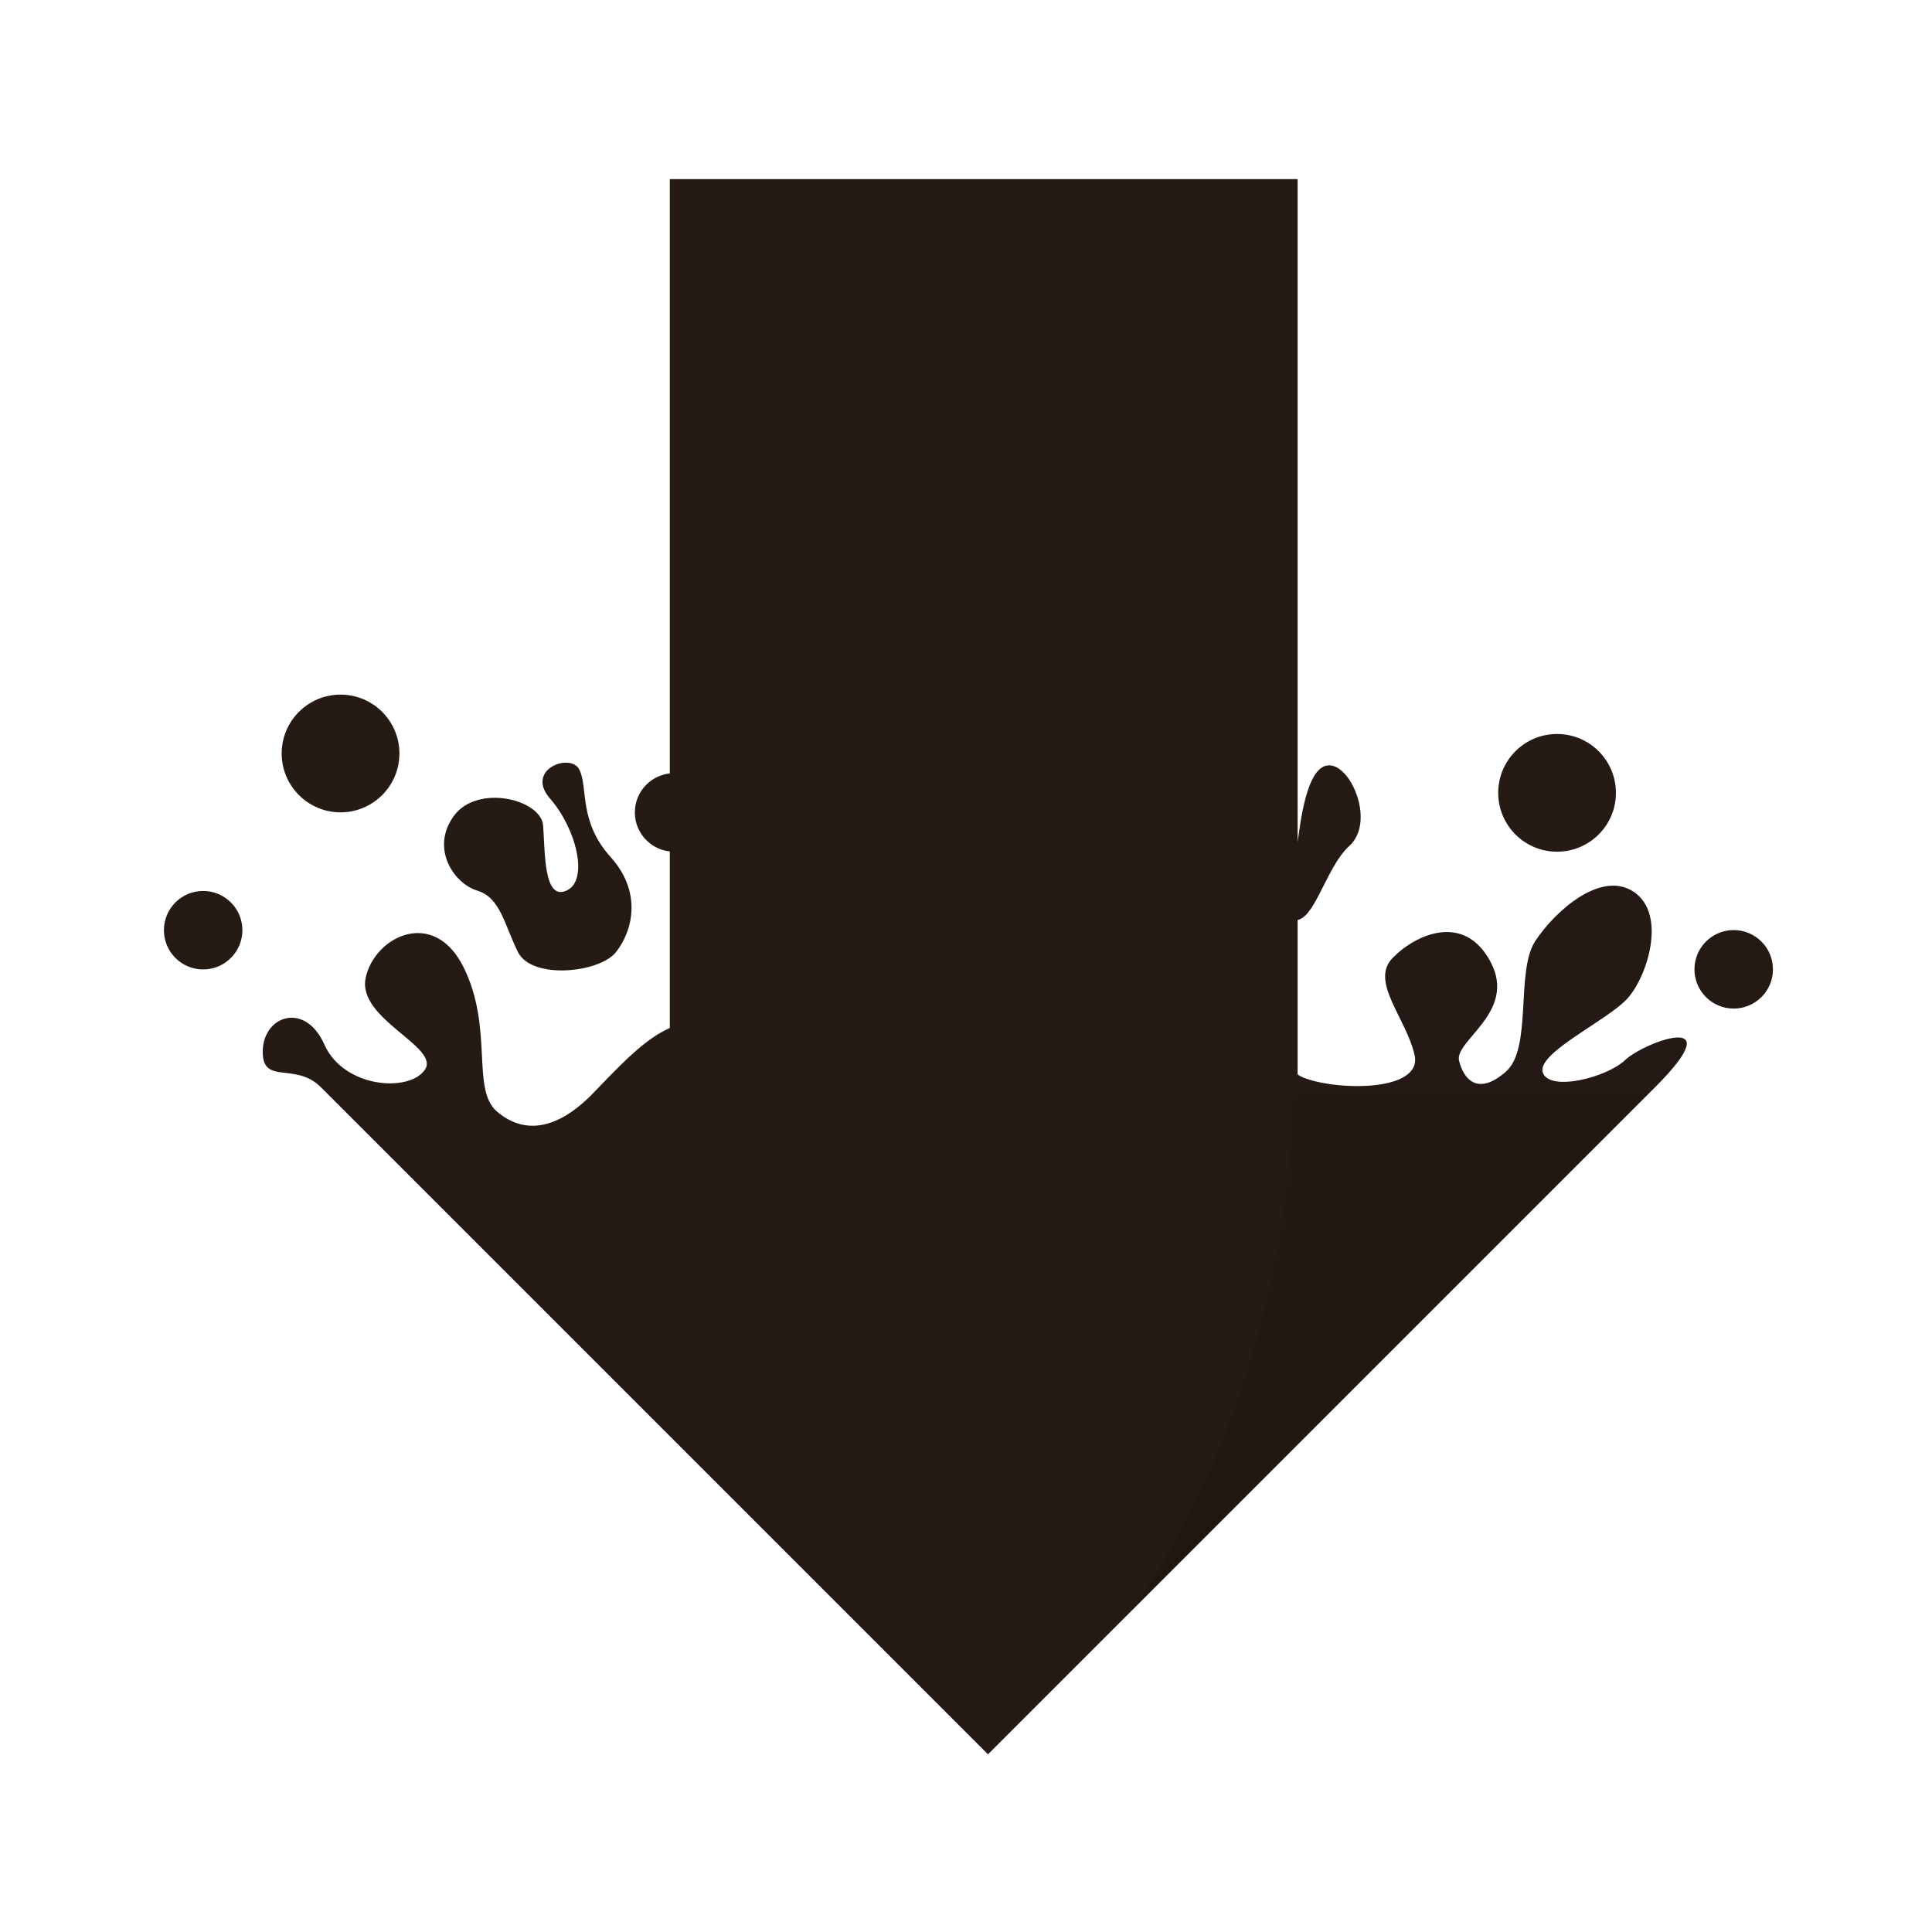<svg width="64" height="64" version="1.1" viewBox="0 0 64 64" xmlns="http://www.w3.org/2000/svg" xmlns:xlink="http://www.w3.org/1999/xlink">
 <defs>
  <linearGradient id="a" x1="37.2" x2="36.985" y1="56.511" y2="34.977" gradientUnits="userSpaceOnUse">
   <stop offset="0"/>
   <stop stop-opacity="0" offset="1"/>
  </linearGradient>
 </defs>
 <g transform="matrix(1.3 0 0 1.3 -498.41 -648.83)">
  <path transform="matrix(2.105 0 0 2.105 -451.16 -571.57)" d="m404.57 510.8v12.35h7.6v-12.35z" fill="#261a15" stroke-opacity=".55" stroke-width="2.154"/>
  <g fill-rule="evenodd" stroke-width=".769">
   <path transform="translate(384.57,499.8)" d="m25.5 14c-0.828 0-1.5 0.672-1.5 1.5s0.672 1.5 1.5 1.5 1.5-0.672 1.5-1.5-0.672-1.5-1.5-1.5m17.5 9c-0.552 0-1 0.448-1 1s0.448 1 1 1 1-0.448 1-1-0.448-1-1-1m-35.5-6c-0.828 0-1.5 0.672-1.5 1.5s0.672 1.5 1.5 1.5 1.5-0.672 1.5-1.5-0.672-1.5-1.5-1.5m11.775 1.1c-0.067 8e-3 -0.132 0.027-0.195 0.055-0.506 0.222-0.677 0.944-0.012 2.461 0.666 1.517 1.615 2.568 2.121 2.346s0.376-1.631-0.289-3.148c-0.582-1.328-1.153-1.771-1.625-1.713m-5.988 0.635c-0.395-0.034-0.937 0.359-0.445 0.918 0.655 0.746 1 2.074 0.416 2.34-0.587 0.266-0.544-0.99-0.596-1.658-0.051-0.668-1.677-1.07-2.277-0.242s4e-3 1.72 0.598 1.9c0.594 0.181 0.686 0.861 1.039 1.568 0.354 0.707 2.076 0.53 2.496 0s0.681-1.515-0.137-2.424-0.57-1.753-0.791-2.217c-0.055-0.116-0.171-0.174-0.303-0.186m19.494 0.078c-0.531-0.125-0.75 0.875-0.875 1.813s-0.594 1.906-0.188 2.094c0.563 0.25 0.85-1.288 1.486-1.863 0.636-0.576 0.107-1.918-0.424-2.043m-16.781 0.188c-0.552 0-1 0.448-1 1s0.448 1 1 1 1-0.448 1-1-0.448-1-1-1m12.152 0.236c-0.65 0.048-1.297 1.157-1.615 1.926-0.364 0.878 0.076 2.59-0.781 3.232-0.857 0.643-1.484 0.661-1.912 0.404s0.367-0.224-0.111-1.203c-0.479-0.979-1.624-0.673-1.924 0.09s0.322 0.728 0.107 1.178c-0.214 0.45-2.036 0.936-2.443-0.414s-1.853-2.819-2.303-2.455 0.054 1.706 1.232 2.777-0.302 1.648-1.326 0.842c-1.024-0.807-2.228 0.613-3.16 1.563-0.933 0.949-1.766 1.014-2.43 0.445-0.663-0.568-0.08-2.114-0.846-3.668-0.765-1.554-2.286-0.78-2.5 0.27s1.92 1.757 1.506 2.34-2.069 0.451-2.557-0.648c-0.487-1.099-1.549-0.743-1.57 0.156-0.021 0.9 0.822 0.272 1.48 0.93l17 17 17-17c2-2-0.29-1.143-0.762-0.693-0.471 0.45-1.928 0.815-2.1 0.322-0.171-0.493 1.632-1.32 2.146-1.877s1.017-2.139 0.186-2.719-2.01 0.467-2.521 1.238c-0.514 0.771-0.068 2.736-0.754 3.336s-1.063 0.235-1.191-0.279c-0.129-0.514 1.48-1.237 0.805-2.516-0.676-1.279-1.924-0.699-2.502-0.1-0.578 0.6 0.348 1.524 0.563 2.467 0.214 0.943-1.979 0.919-2.836 0.576s-1.136-2.498-1.5-2.627-1.292 0.714-2.471 0.35c-1.178-0.364-0.2-1.09 0.164-1.947s0.939-2.922 0.203-3.246c-0.092-0.041-0.185-0.056-0.277-0.049m10.348-1.236c-0.828 0-1.5 0.672-1.5 1.5s0.672 1.5 1.5 1.5 1.5-0.672 1.5-1.5-0.672-1.5-1.5-1.5m-34.5 4c-0.552 0-1 0.448-1 1s0.448 1 1 1 1-0.448 1-1-0.448-1-1-1" fill="#261a15"/>
   <path transform="translate(384.57,483.8)" d="m38.498 34.004c-0.828 0-1.5 0.672-1.5 1.5s0.672 1.5 1.5 1.5 1.5-0.672 1.5-1.5-0.672-1.5-1.5-1.5zm-5.717 0.809c-0.531-0.125-0.75 0.876-0.875 1.815s-0.594 1.906-0.188 2.094c0.563 0.25 0.848-1.288 1.484-1.863 0.636-0.576 0.107-1.918-0.424-2.043zm7.014 3.064c-0.706 0.086-1.464 0.818-1.848 1.397-0.514 0.771-0.068 2.736-0.754 3.336-0.686 0.6-1.063 0.235-1.191-0.279-0.129-0.514 1.48-1.237 0.805-2.516-0.676-1.279-1.924-0.699-2.502-0.1-0.578 0.6 0.347 1.524 0.562 2.467 0.214 0.943-1.979 0.919-2.836 0.576-0.092-0.037-0.173-0.102-0.252-0.176a17.546 21.501 0 0 1-4.111 13.752l13.33-13.33c2-2-0.29-1.143-0.762-0.693-0.471 0.45-1.928 0.815-2.1 0.322-0.171-0.493 1.631-1.32 2.144-1.877s1.018-2.141 0.188-2.721c-0.208-0.145-0.438-0.187-0.674-0.158zm3.205 1.123c-0.552 0-1 0.448-1 1s0.448 1 1 1 1-0.448 1-1-0.448-1-1-1z" fill="url(#a)" opacity=".15"/>
  </g>
 </g>
</svg>
